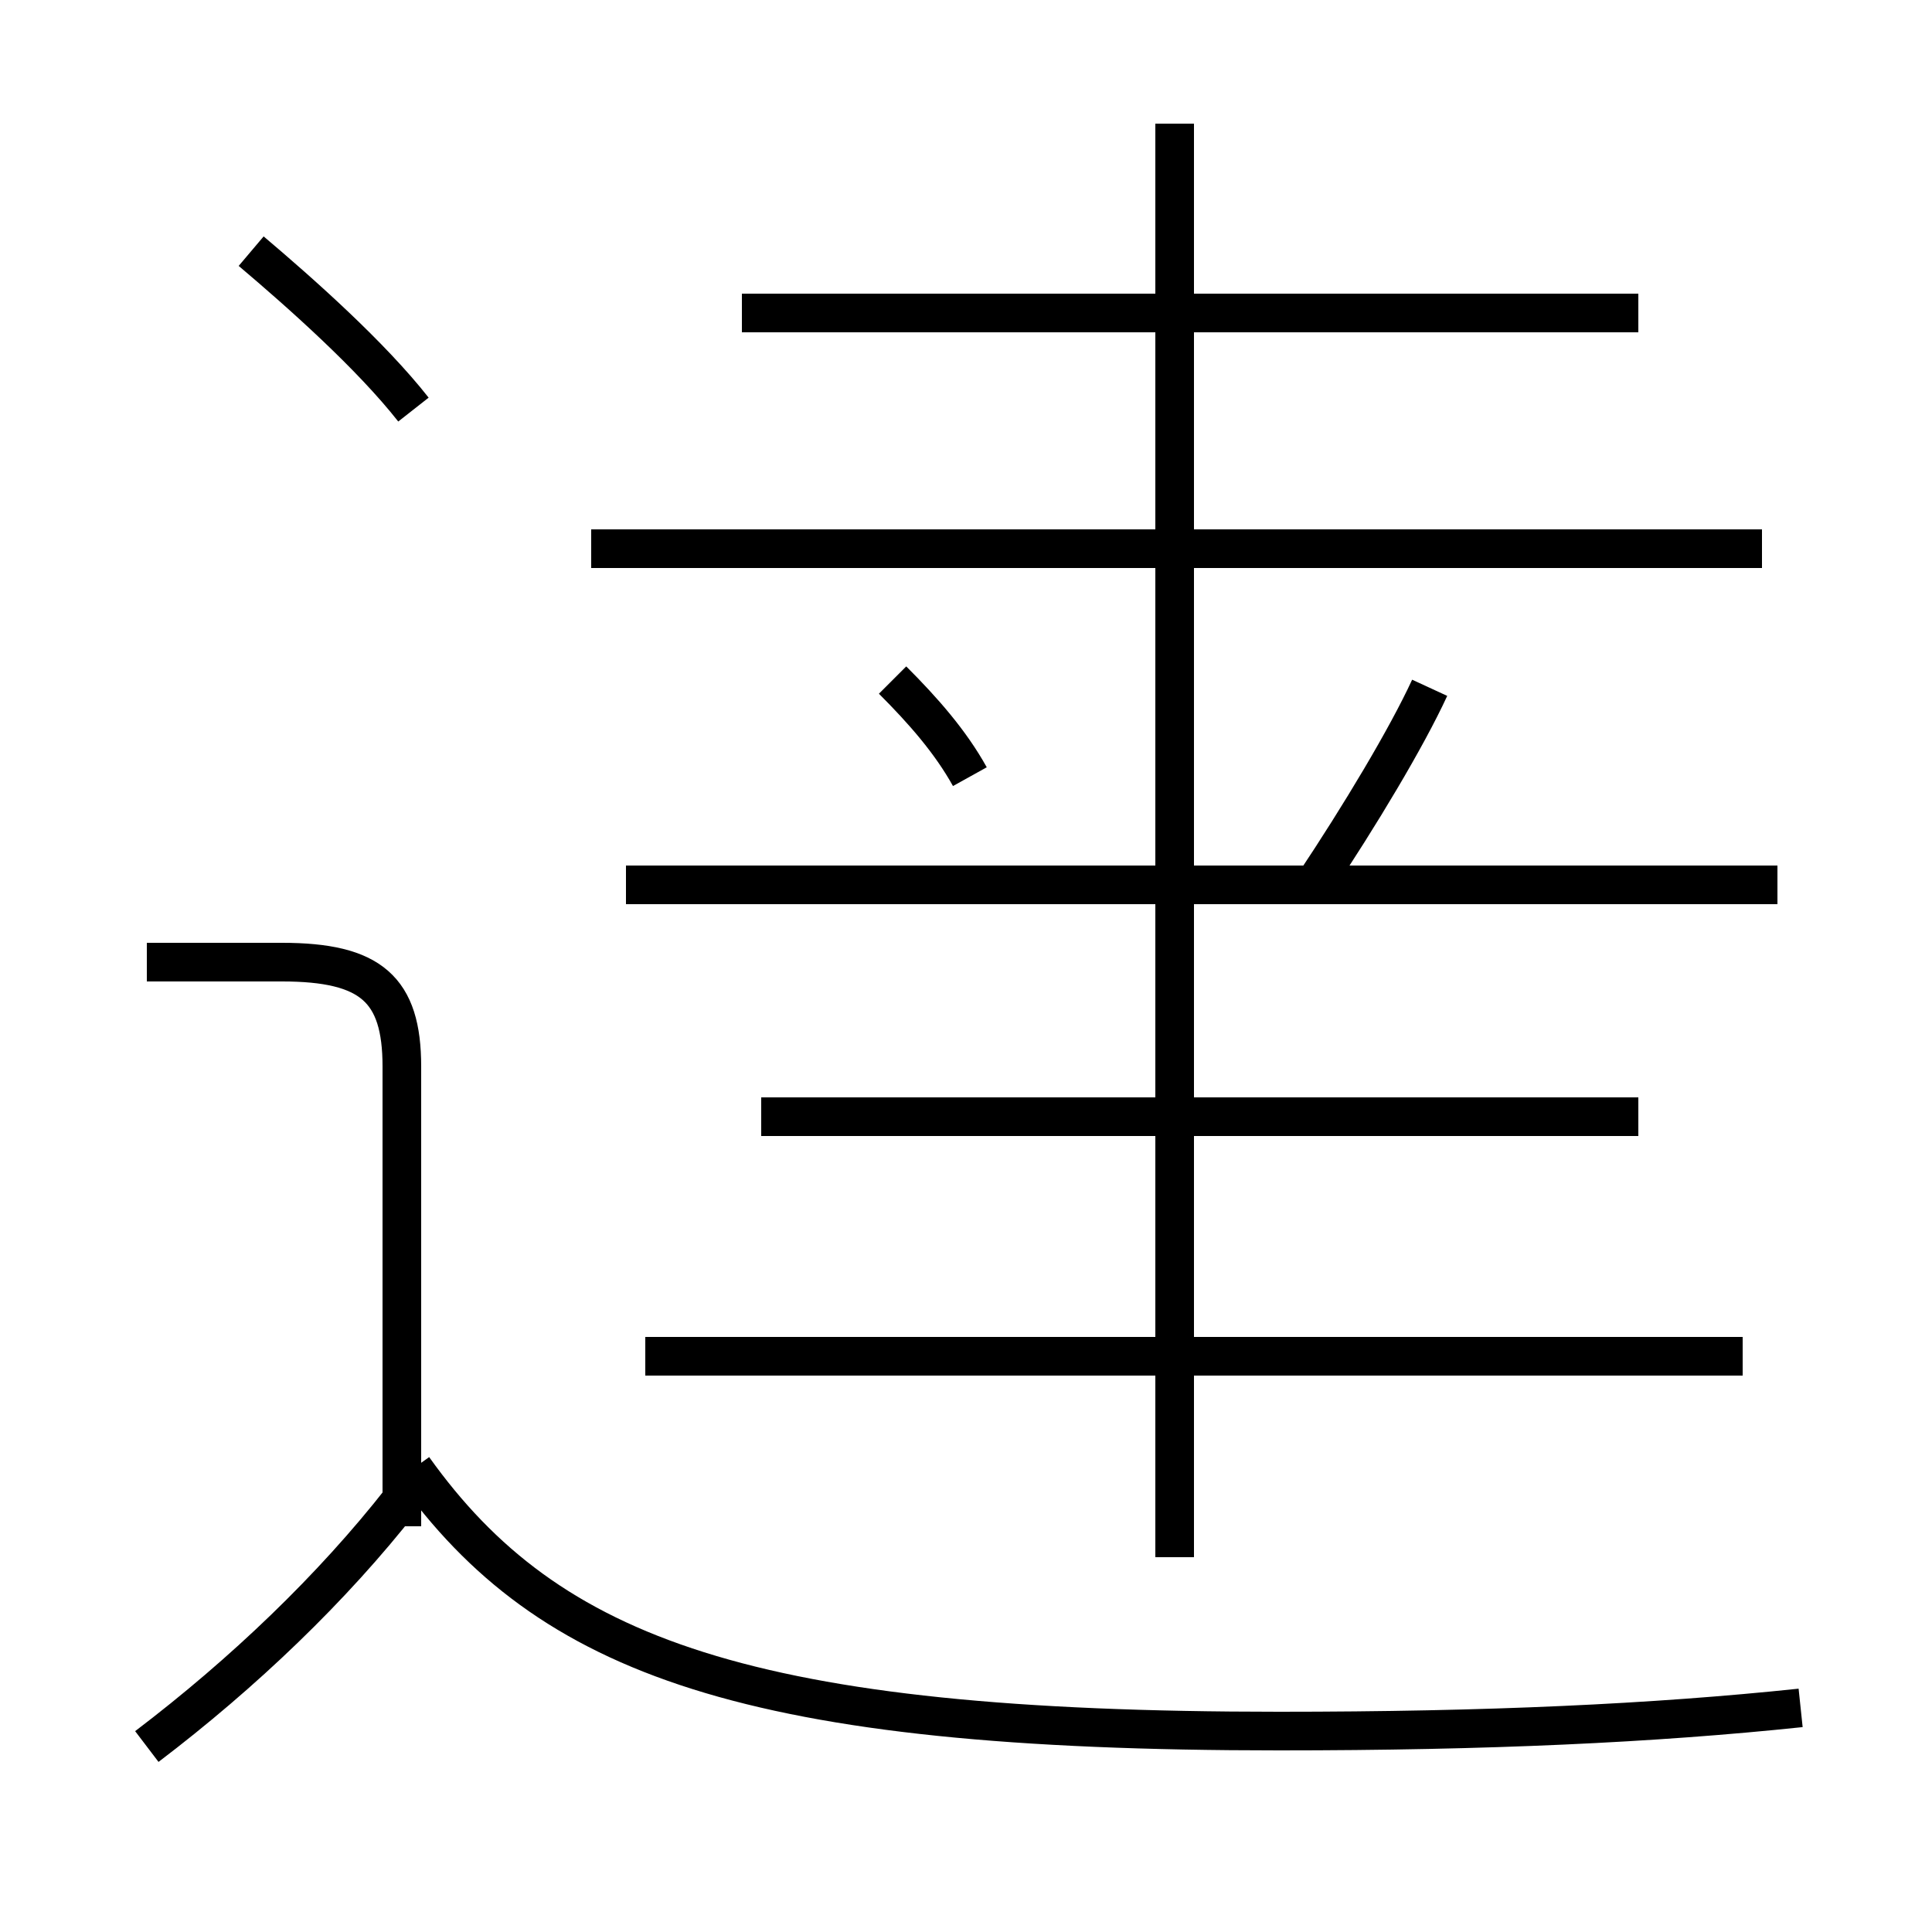 <?xml version='1.0' encoding='utf8'?>
<svg viewBox="0.0 -6.0 50.0 50.0" version="1.1" xmlns="http://www.w3.org/2000/svg">
<rect x="0.0" y="-6.0" width="50.0" height="50.0" fill="#808080" stroke="none"/>
<rect x="-1000" y="-1000" width="2000" height="2000" stroke="white" fill="white"/>
<g style="fill:white;stroke:#000000;  stroke-width:1">
<path d="M 46.6 0.2 C 42.8 0.6 38.5 0.8 33.1 0.8 C 19.4 0.8 14.2 -1.1 10.7 -6.0 M 3.8 1.2 C 6.3 -0.7 8.6 -2.9 10.4 -5.2 M 10.4 -4.5 L 10.4 -16.4 C 10.4 -18.4 9.6 -19.1 7.3 -19.1 L 3.8 -19.1 M 45.1 -8.9 L 16.7 -8.9 M 30.4 -3.7 L 30.4 -21.1 M 10.7 -33.4 C 9.6 -34.8 7.8 -36.4 6.5 -37.5 M 42.4 -15.1 L 19.7 -15.1 M 46.0 -21.1 L 16.2 -21.1 M 25.1 -23.9 C 24.6 -24.8 23.9 -25.6 23.1 -26.4 M 45.6 -29.8 L 15.3 -29.8 M 34.0 -21.1 C 35.2 -22.9 36.4 -24.9 37.0 -26.2 M 42.4 -35.9 L 19.2 -35.9 M 30.4 -21.1 L 30.4 -40.8" transform="translate(0.0 38.0)" />
</g>
</svg>